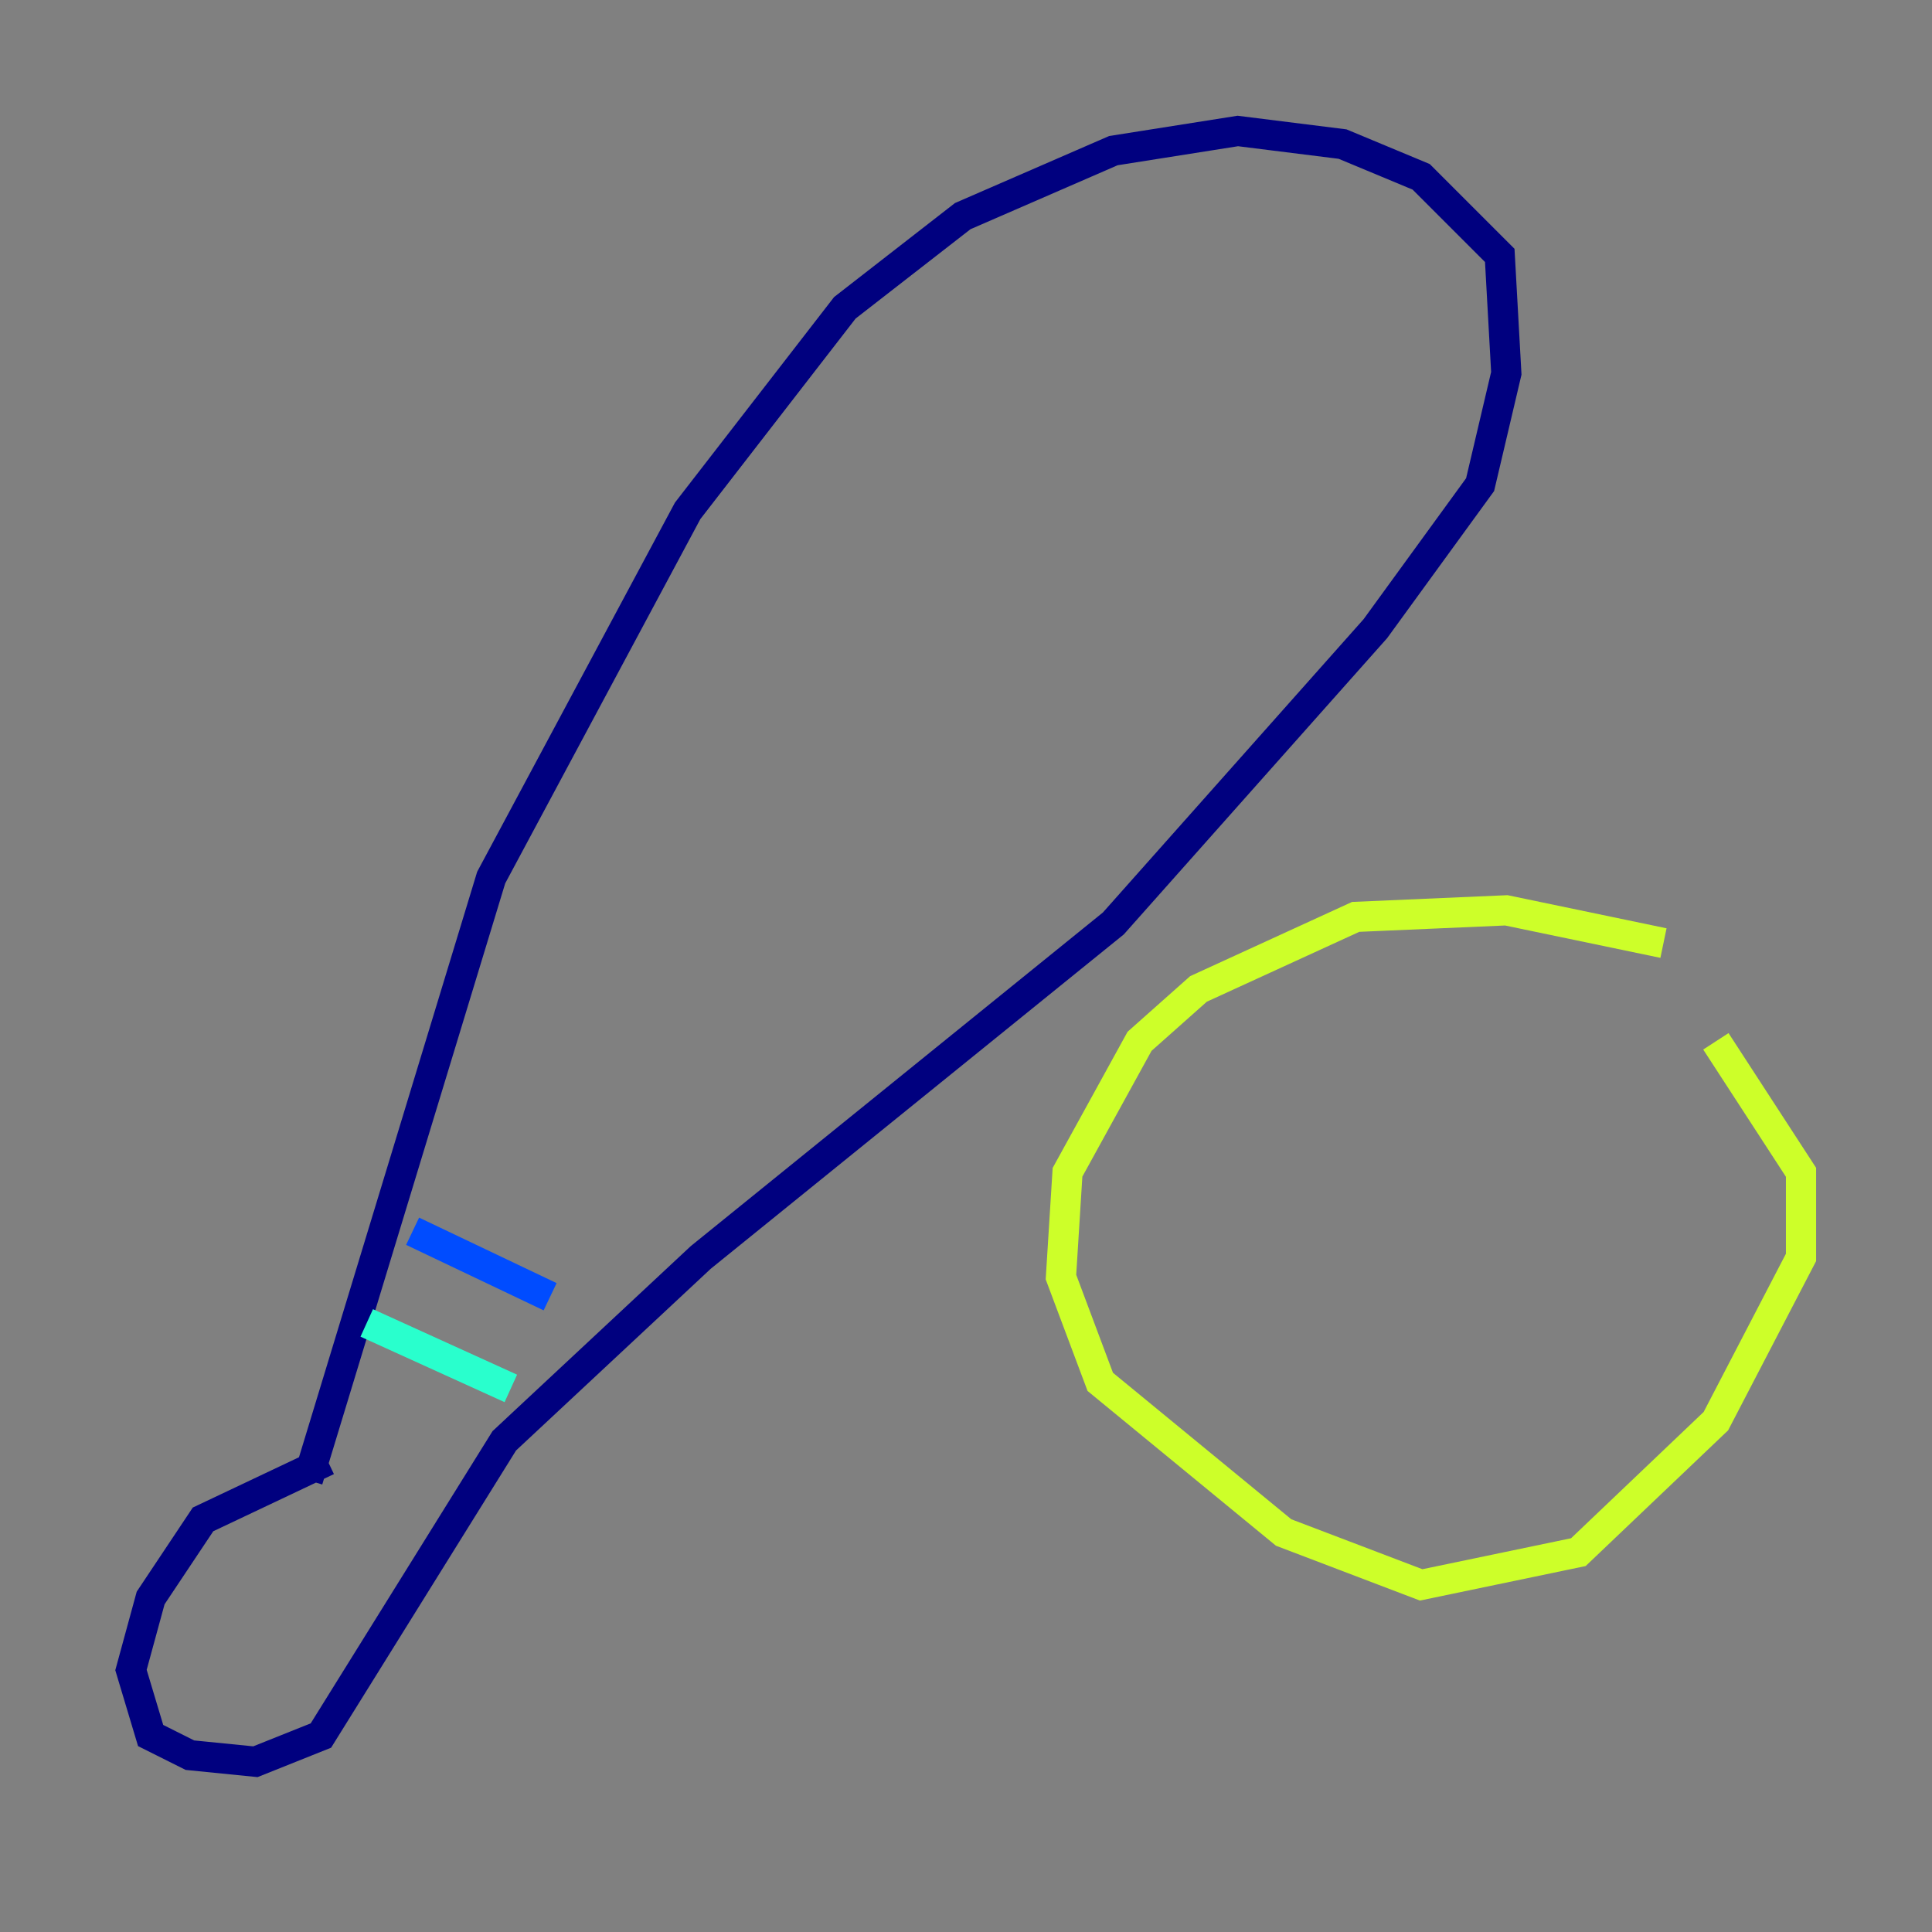 <?xml version="1.0" encoding="utf-8" ?>
<svg baseProfile="tiny" height="128" version="1.2" viewBox="0,0,128,128" width="128" xmlns="http://www.w3.org/2000/svg" xmlns:ev="http://www.w3.org/2001/xml-events" xmlns:xlink="http://www.w3.org/1999/xlink"><rect x="0" y="0" width="128" height="128" fill="#808080" stroke="none"/><defs /><polyline fill="none" points="21.695,96.759 13.451,100.664 9.98,105.871 8.678,110.644 9.98,114.983 12.583,116.285 16.922,116.719 21.261,114.983 33.41,95.458 46.427,83.308 73.763,61.18 91.119,41.654 98.061,32.108 99.797,24.732 99.363,16.922 94.156,11.715 88.949,9.546 82.007,8.678 73.763,9.98 63.783,14.319 55.973,20.393 45.559,33.844 32.542,58.142 20.393,98.061" stroke="#00007f" stroke-width="2" /><polyline fill="none" points="27.336,81.573 36.447,85.912" stroke="#004cff" stroke-width="2" /><polyline fill="none" points="24.298,87.647 33.844,91.986" stroke="#29ffcd" stroke-width="2" /><polyline fill="none" points="110.21,62.481 99.797,60.312 89.817,60.746 79.403,65.519 75.498,68.99 70.725,77.668 70.291,84.61 72.895,91.552 85.044,101.532 94.156,105.003 104.57,102.834 113.681,94.156 119.322,83.308 119.322,77.668 113.681,68.99" stroke="#cdff29" stroke-width="2" /><polyline fill="none" points="86.78,74.63 86.78,74.63" stroke="#ff6700" stroke-width="2" /><polyline fill="none" points="116.719,74.197 116.719,74.197" stroke="#7f0000" stroke-width="2" /></svg>
